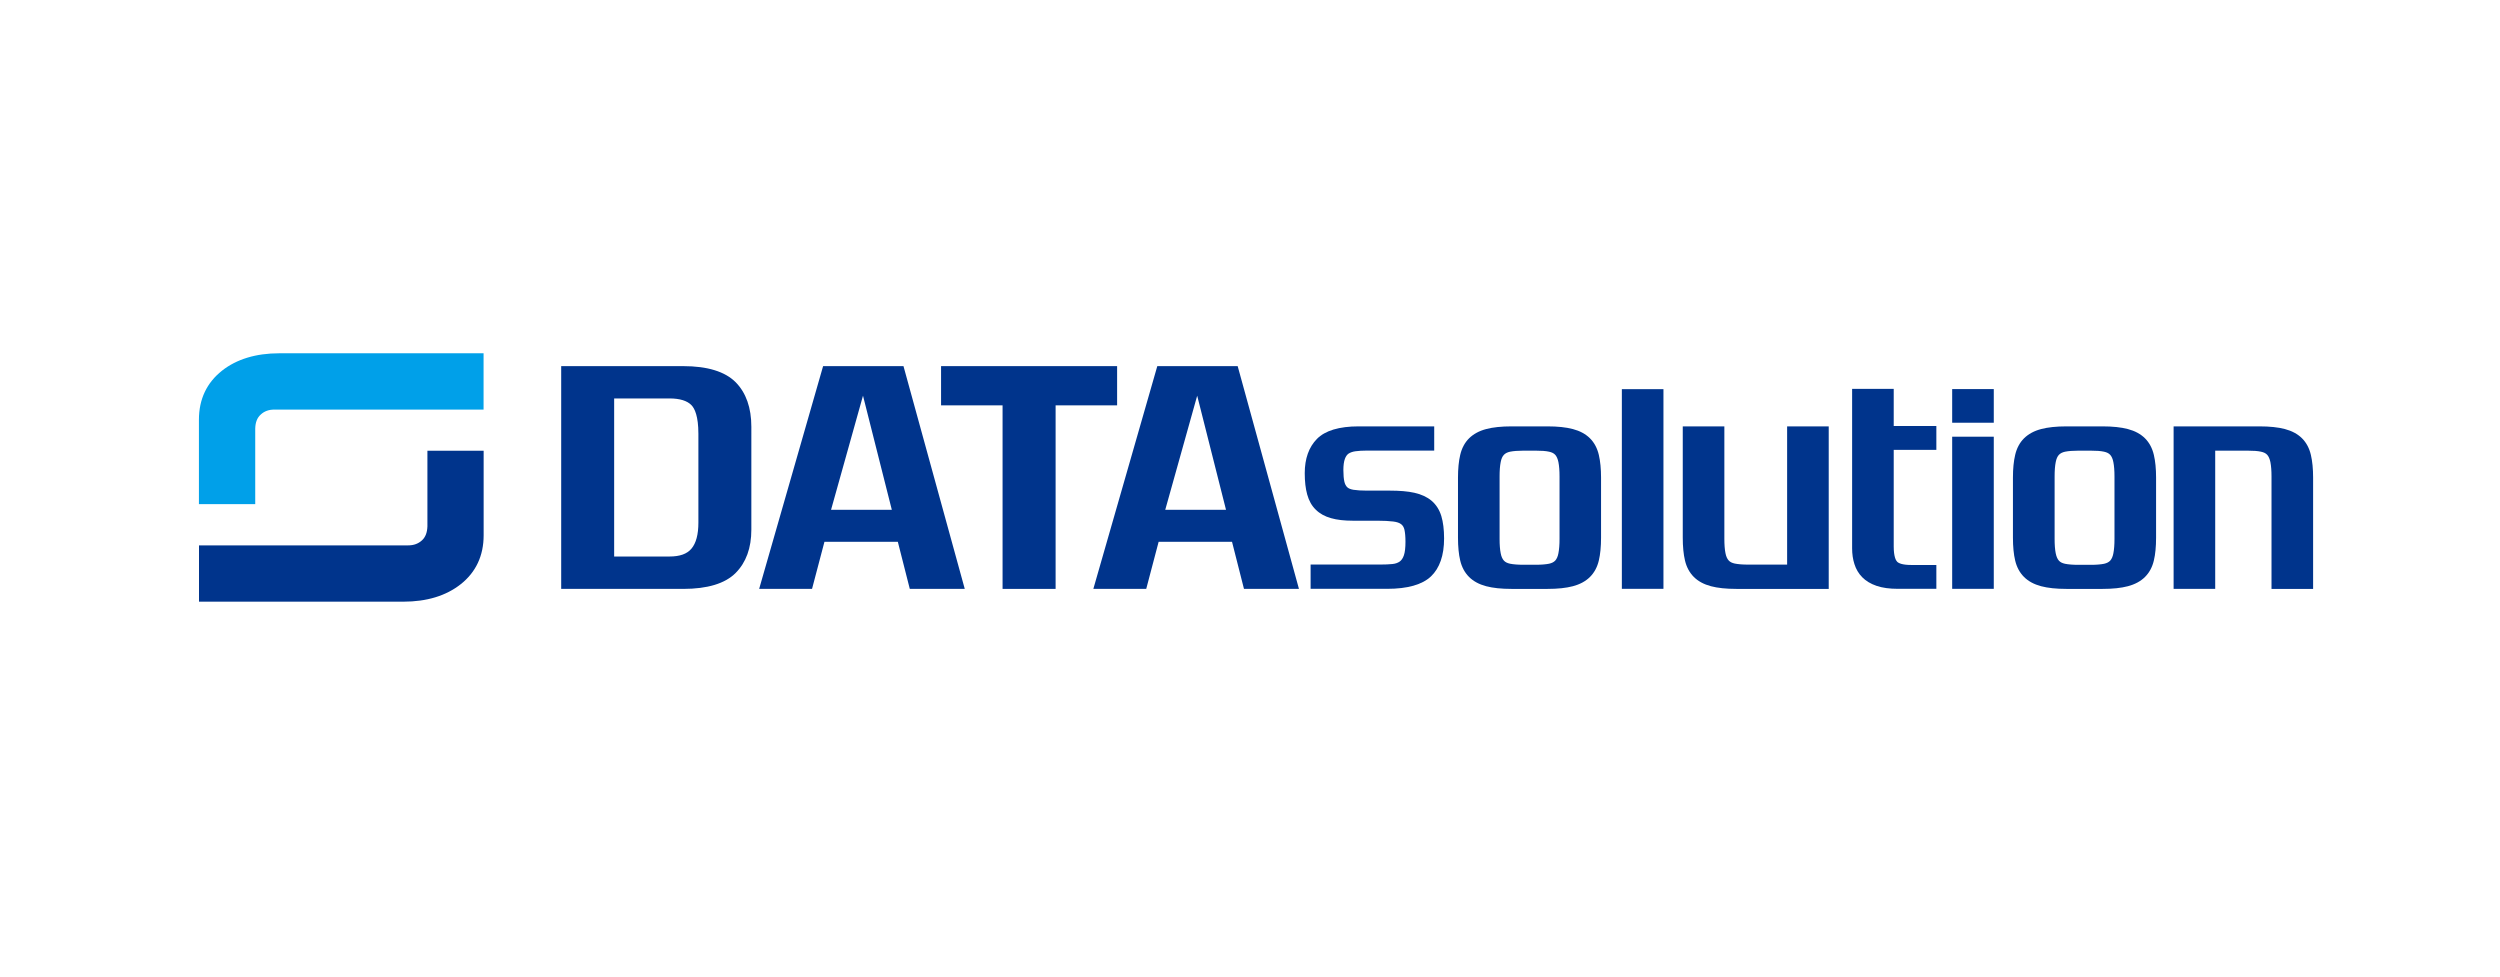 <?xml version="1.0" encoding="utf-8"?>
<!-- Generator: Adobe Illustrator 24.1.2, SVG Export Plug-In . SVG Version: 6.00 Build 0)  -->
<svg version="1.1" id="레이어_1" xmlns="http://www.w3.org/2000/svg" xmlns:xlink="http://www.w3.org/1999/xlink" x="0px"
	 y="0px" viewBox="0 0 336.56 131.56" style="enable-background:new 0 0 336.56 131.56;" xml:space="preserve">
<style type="text/css">
	.st0{fill:#00A0E9;}
	.st1{fill:#00348C;}
</style>
<g>
	<path class="st0" d="M37.6,47.56c-3.14,0-5.74,0.79-7.71,2.34c-2.06,1.63-3.11,3.85-3.11,6.6v11.37h7.58V57.7
		c0.02-0.84,0.26-1.46,0.74-1.89c0.49-0.46,1.1-0.67,1.83-0.67h28.17v-7.58H37.6z"/>
	<path class="st1" d="M57.54,70.86c-0.03,0.85-0.27,1.46-0.74,1.89c-0.5,0.45-1.1,0.67-1.84,0.67H26.79V81H54.3
		c3.15,0,5.74-0.79,7.71-2.34c2.06-1.62,3.1-3.85,3.1-6.6V60.68h-7.57V70.86z"/>
</g>
<path class="st1" d="M91.97,49.29H75.55v29.99h16.43c3.26,0,5.64-0.72,7.06-2.15c1.4-1.41,2.11-3.36,2.11-5.82V57.46
	c0-2.56-0.71-4.58-2.11-6C97.61,50.02,95.23,49.29,91.97,49.29z M82.68,53.64h7.45c1.39,0,2.39,0.31,2.97,0.92
	c0.42,0.44,0.92,1.47,0.92,3.83v11.98c0,1.58-0.31,2.76-0.94,3.5c-0.59,0.7-1.55,1.05-2.95,1.05h-7.45V53.64z"/>
<path class="st1" d="M110.81,49.29l-8.61,29.99h7.12l1.67-6.34h9.88l1.61,6.34h7.4l-8.25-29.99H110.81z M120.06,68.63h-8.18
	l4.3-15.36L120.06,68.63z"/>
<polygon class="st1" points="150.39,49.29 126.69,49.29 126.69,54.57 134.97,54.57 134.97,79.28 142.11,79.28 142.11,54.57 
	150.39,54.57 "/>
<path class="st1" d="M155.8,49.29l-8.61,29.99h7.12l1.67-6.34h9.88l1.61,6.34h7.4l-8.25-29.99H155.8z M165.05,68.63h-8.18l4.3-15.36
	L165.05,68.63z"/>
<path class="st1" d="M192.73,67.42c-0.6-0.51-1.38-0.87-2.32-1.08c-0.89-0.2-2-0.29-3.31-0.29h-3.09c-0.73,0-1.33-0.04-1.79-0.11
	c-0.37-0.06-0.65-0.17-0.83-0.33c-0.19-0.17-0.32-0.42-0.4-0.74c-0.09-0.39-0.14-0.92-0.14-1.58c0-0.64,0.07-1.16,0.21-1.53
	c0.12-0.32,0.29-0.56,0.5-0.7c0.24-0.15,0.55-0.26,0.92-0.31c0.43-0.06,0.95-0.09,1.53-0.09h9.07V57.4h-10.17
	c-2.63,0-4.52,0.57-5.62,1.69c-1.09,1.11-1.64,2.66-1.64,4.61c0,1.12,0.11,2.08,0.33,2.87c0.23,0.83,0.61,1.52,1.15,2.04
	c0.53,0.53,1.23,0.92,2.07,1.15c0.8,0.23,1.78,0.34,2.92,0.34h3.31c0.88,0,1.61,0.04,2.15,0.11c0.47,0.06,0.82,0.18,1.05,0.36
	c0.22,0.17,0.36,0.41,0.44,0.73c0.09,0.4,0.14,0.95,0.14,1.64c0,0.8-0.07,1.42-0.22,1.84c-0.13,0.37-0.32,0.65-0.56,0.82
	c-0.26,0.18-0.57,0.29-0.97,0.33c-0.46,0.05-0.99,0.07-1.59,0.07h-9.43v3.27h10.31c2.73,0,4.72-0.56,5.89-1.67
	c1.17-1.11,1.77-2.83,1.77-5.11c0-1.19-0.13-2.21-0.37-3.01C193.78,68.63,193.34,67.94,192.73,67.42z"/>
<path class="st1" d="M214.05,59.01c-0.58-0.58-1.36-1-2.31-1.25c-0.9-0.24-2.05-0.36-3.42-0.36h-4.82c-1.37,0-2.52,0.12-3.42,0.36
	c-0.95,0.25-1.72,0.67-2.31,1.25c-0.58,0.58-0.98,1.33-1.19,2.23c-0.2,0.84-0.3,1.88-0.3,3.06v8.08c0,1.21,0.1,2.25,0.3,3.08
	c0.21,0.89,0.61,1.63,1.19,2.21c0.58,0.58,1.36,1,2.31,1.25c0.9,0.24,2.05,0.36,3.42,0.36h4.82c1.37,0,2.52-0.12,3.42-0.36
	c0.95-0.25,1.73-0.67,2.31-1.25c0.58-0.58,0.98-1.32,1.19-2.21c0.2-0.84,0.3-1.87,0.3-3.08V64.3c0-1.18-0.1-2.21-0.3-3.06
	C215.03,60.34,214.63,59.59,214.05,59.01z M201.88,64.15c0-0.8,0.05-1.45,0.15-1.94c0.08-0.44,0.23-0.77,0.43-0.98
	c0.19-0.2,0.46-0.34,0.83-0.42c0.45-0.09,1.05-0.14,1.8-0.14h1.65c0.75,0,1.36,0.04,1.8,0.14c0.37,0.08,0.64,0.21,0.83,0.42
	c0.2,0.22,0.34,0.55,0.43,0.98c0.1,0.5,0.15,1.15,0.15,1.94v8.39c0,0.79-0.05,1.44-0.15,1.94c-0.08,0.44-0.23,0.77-0.43,0.99
	c-0.19,0.2-0.46,0.34-0.83,0.42c-0.45,0.09-1.05,0.14-1.8,0.14h-1.65c-0.75,0-1.36-0.05-1.8-0.14c-0.37-0.08-0.64-0.21-0.83-0.42
	c-0.2-0.22-0.35-0.55-0.43-0.99c-0.1-0.49-0.15-1.14-0.15-1.94V64.15z"/>
<path class="st1" d="M240.59,76.01h-5.24c-0.75,0-1.36-0.05-1.8-0.14c-0.37-0.08-0.64-0.21-0.83-0.42c-0.2-0.22-0.35-0.55-0.43-0.98
	c-0.1-0.49-0.15-1.14-0.15-1.94V57.4h-5.6v14.98c0,1.21,0.1,2.24,0.3,3.08c0.21,0.89,0.61,1.63,1.19,2.21
	c0.58,0.58,1.36,1,2.31,1.25c0.9,0.24,2.05,0.36,3.42,0.36h12.43V57.4h-5.6V76.01z"/>
<rect x="218.34" y="52.39" class="st1" width="5.6" height="26.88"/>
<g>
	<rect x="262.81" y="52.38" class="st1" width="5.6" height="4.53"/>
	<rect x="262.81" y="58.79" class="st1" width="5.6" height="20.48"/>
</g>
<path class="st1" d="M288.77,59.01c-0.58-0.58-1.36-1-2.31-1.25c-0.9-0.24-2.05-0.36-3.42-0.36h-4.83c-1.37,0-2.52,0.12-3.42,0.36
	c-0.95,0.25-1.72,0.67-2.31,1.25c-0.58,0.58-0.98,1.33-1.19,2.23c-0.2,0.85-0.3,1.85-0.3,3.06v8.08c0,1.21,0.1,2.25,0.3,3.08
	c0.21,0.89,0.61,1.63,1.19,2.21c0.58,0.58,1.36,1,2.31,1.25c0.9,0.24,2.05,0.36,3.42,0.36h4.83c1.37,0,2.52-0.12,3.42-0.36
	c0.95-0.25,1.73-0.67,2.31-1.25c0.58-0.58,0.98-1.32,1.19-2.21c0.2-0.83,0.3-1.87,0.3-3.08V64.3c0-1.19-0.1-2.22-0.3-3.06
	C289.75,60.34,289.35,59.59,288.77,59.01z M276.6,64.15c0-0.8,0.05-1.45,0.15-1.94c0.08-0.43,0.23-0.77,0.43-0.98
	c0.19-0.2,0.46-0.34,0.83-0.42c0.45-0.09,1.05-0.14,1.8-0.14h1.64c0.75,0,1.36,0.04,1.8,0.14c0.37,0.08,0.64,0.21,0.83,0.42
	c0.2,0.22,0.35,0.55,0.43,0.99c0.1,0.49,0.15,1.14,0.15,1.94v8.39c0,0.79-0.05,1.45-0.15,1.94c-0.08,0.44-0.23,0.77-0.43,0.99
	c-0.19,0.2-0.46,0.34-0.83,0.42c-0.44,0.09-1.05,0.14-1.8,0.14h-1.64c-0.75,0-1.36-0.05-1.8-0.14c-0.37-0.08-0.64-0.21-0.83-0.42
	c-0.2-0.22-0.34-0.55-0.43-0.99c-0.1-0.49-0.15-1.14-0.15-1.94V64.15z"/>
<path class="st1" d="M311.1,61.24c-0.21-0.9-0.61-1.65-1.19-2.23c-0.58-0.58-1.36-1-2.31-1.25c-0.9-0.24-2.05-0.36-3.42-0.36h-11.56
	v21.88h5.6V60.67h4.37c0.75,0,1.36,0.04,1.8,0.14c0.37,0.08,0.64,0.21,0.83,0.42c0.2,0.22,0.34,0.55,0.43,0.98
	c0.1,0.5,0.15,1.15,0.15,1.94v15.13h5.6V64.3C311.4,63.12,311.3,62.09,311.1,61.24z"/>
<path class="st1" d="M255.4,75.62c-0.17-0.17-0.46-0.68-0.46-2.06v-13h5.74v-3.21h-5.74v-5h-5.6v21.47c0,0.76,0.1,1.47,0.31,2.12
	c0.21,0.67,0.56,1.27,1.04,1.76c0.49,0.5,1.14,0.9,1.94,1.17c0.78,0.27,1.75,0.4,2.87,0.4h5.18v-3.21h-3.37
	C256.09,76.06,255.6,75.82,255.4,75.62z"/>
</svg>
